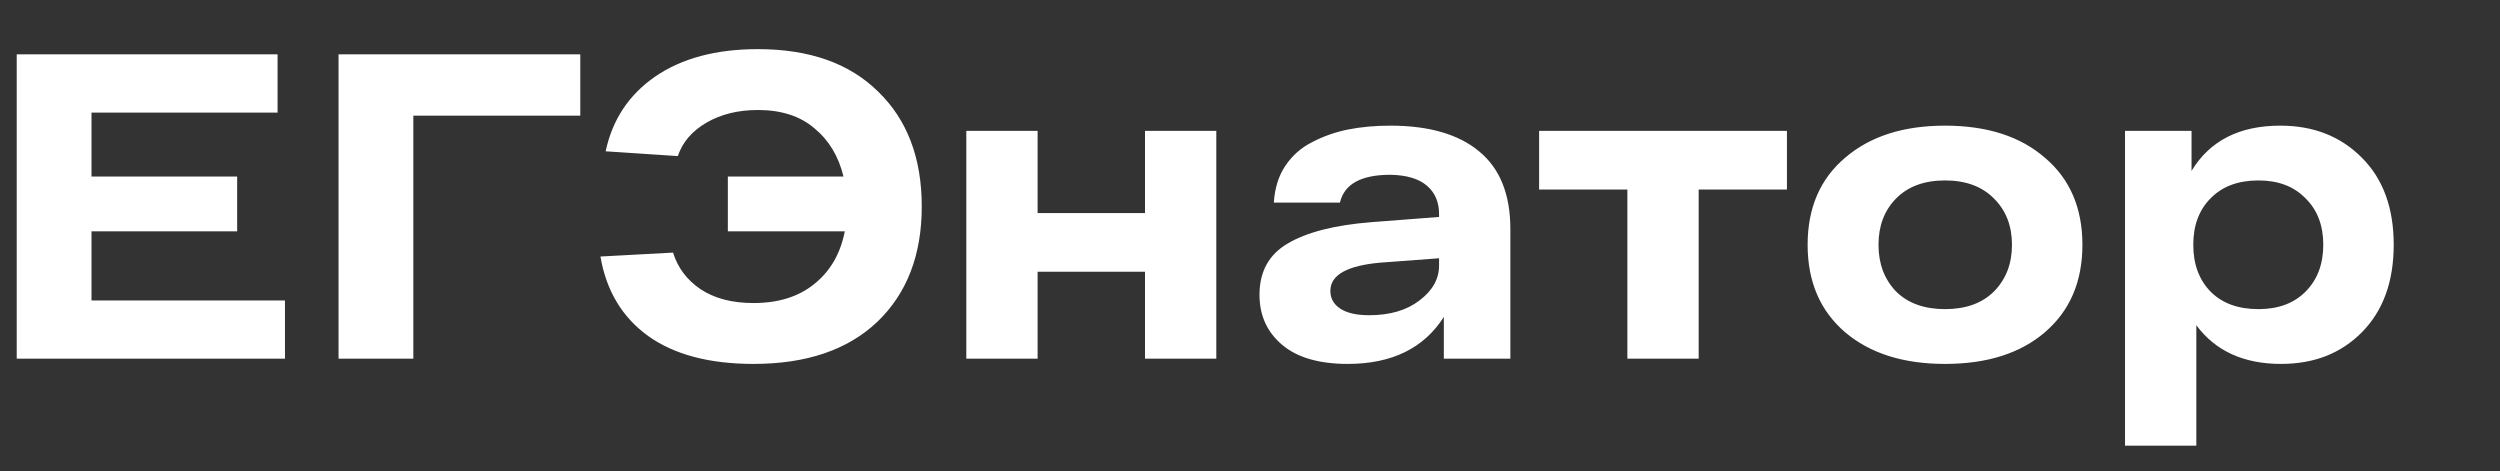 <svg width="138" height="26" viewBox="0 0 138 26" xmlns="http://www.w3.org/2000/svg">
    <rect x="0" y="0" width="138" height="26" fill="#333333" stroke="none"/>
    <path d="M5.051 16.584H15.73V19.8H0.923V3H15.322V6.216H5.051V9.744H13.091V12.768H5.051V16.584ZM32.032 3V6.384H22.816V19.8H18.688V3H32.032ZM41.833 2.712C44.681 2.712 46.897 3.496 48.481 5.064C50.081 6.616 50.881 8.728 50.881 11.4C50.881 14.072 50.065 16.192 48.433 17.76C46.801 19.312 44.521 20.088 41.593 20.088C39.161 20.088 37.225 19.576 35.785 18.552C34.345 17.512 33.465 16.048 33.145 14.16L37.153 13.944C37.409 14.776 37.913 15.448 38.665 15.96C39.433 16.472 40.409 16.728 41.593 16.728C42.969 16.728 44.089 16.376 44.953 15.672C45.833 14.968 46.393 14 46.633 12.768H40.177V9.744H46.561C46.289 8.624 45.753 7.736 44.953 7.08C44.169 6.408 43.129 6.072 41.833 6.072C40.745 6.072 39.801 6.304 39.001 6.768C38.201 7.232 37.673 7.848 37.417 8.616L33.433 8.352C33.801 6.608 34.713 5.232 36.169 4.224C37.641 3.216 39.529 2.712 41.833 2.712ZM63.204 7.224H67.14V19.8H63.204V15H57.276V19.8H53.34V7.224H57.276V11.76H63.204V7.224ZM76.748 6.936C78.876 6.936 80.508 7.408 81.644 8.352C82.796 9.296 83.372 10.728 83.372 12.648V19.8H79.7V17.496C78.596 19.224 76.828 20.088 74.396 20.088C72.812 20.088 71.604 19.736 70.772 19.032C69.94 18.328 69.524 17.408 69.524 16.272C69.524 14.992 70.044 14.048 71.084 13.44C72.14 12.816 73.676 12.424 75.692 12.264L79.436 11.976V11.808C79.436 11.152 79.212 10.632 78.764 10.248C78.316 9.864 77.644 9.664 76.748 9.648C75.132 9.648 74.204 10.16 73.964 11.184H70.316C70.364 10.4 70.572 9.728 70.94 9.168C71.324 8.592 71.82 8.152 72.428 7.848C73.036 7.528 73.692 7.296 74.396 7.152C75.116 7.008 75.9 6.936 76.748 6.936ZM75.572 17.4C76.724 17.4 77.652 17.128 78.356 16.584C79.076 16.04 79.436 15.4 79.436 14.664V14.256L76.22 14.496C74.364 14.656 73.436 15.176 73.436 16.056C73.436 16.472 73.62 16.8 73.988 17.04C74.356 17.28 74.884 17.4 75.572 17.4ZM98.639 7.224V10.464H93.767V19.8H89.831V10.464H84.959V7.224H98.639ZM101.845 18.336C100.469 17.152 99.781 15.544 99.781 13.512C99.781 11.48 100.469 9.88 101.845 8.712C103.221 7.528 105.061 6.936 107.365 6.936C109.685 6.936 111.525 7.528 112.885 8.712C114.261 9.88 114.949 11.48 114.949 13.512C114.949 15.544 114.261 17.152 112.885 18.336C111.525 19.504 109.685 20.088 107.365 20.088C105.061 20.088 103.221 19.504 101.845 18.336ZM104.653 10.968C104.013 11.624 103.693 12.472 103.693 13.512C103.693 14.552 104.013 15.408 104.653 16.08C105.309 16.736 106.213 17.064 107.365 17.064C108.517 17.064 109.421 16.736 110.077 16.08C110.733 15.408 111.061 14.552 111.061 13.512C111.061 12.472 110.733 11.624 110.077 10.968C109.421 10.296 108.517 9.96 107.365 9.96C106.213 9.96 105.309 10.296 104.653 10.968ZM125.869 6.936C127.709 6.936 129.213 7.528 130.381 8.712C131.549 9.88 132.133 11.48 132.133 13.512C132.133 15.544 131.549 17.152 130.381 18.336C129.229 19.504 127.741 20.088 125.917 20.088C123.853 20.088 122.293 19.376 121.237 17.952V24.6H117.301V7.224H120.973V9.432C121.981 7.768 123.613 6.936 125.869 6.936ZM124.669 17.064C125.757 17.064 126.621 16.744 127.261 16.104C127.917 15.448 128.245 14.584 128.245 13.512C128.245 12.44 127.917 11.584 127.261 10.944C126.621 10.288 125.757 9.96 124.669 9.96C123.549 9.96 122.669 10.288 122.029 10.944C121.389 11.584 121.069 12.44 121.069 13.512C121.069 14.584 121.389 15.448 122.029 16.104C122.669 16.744 123.549 17.064 124.669 17.064Z" fill="#FFF"/>
</svg>
